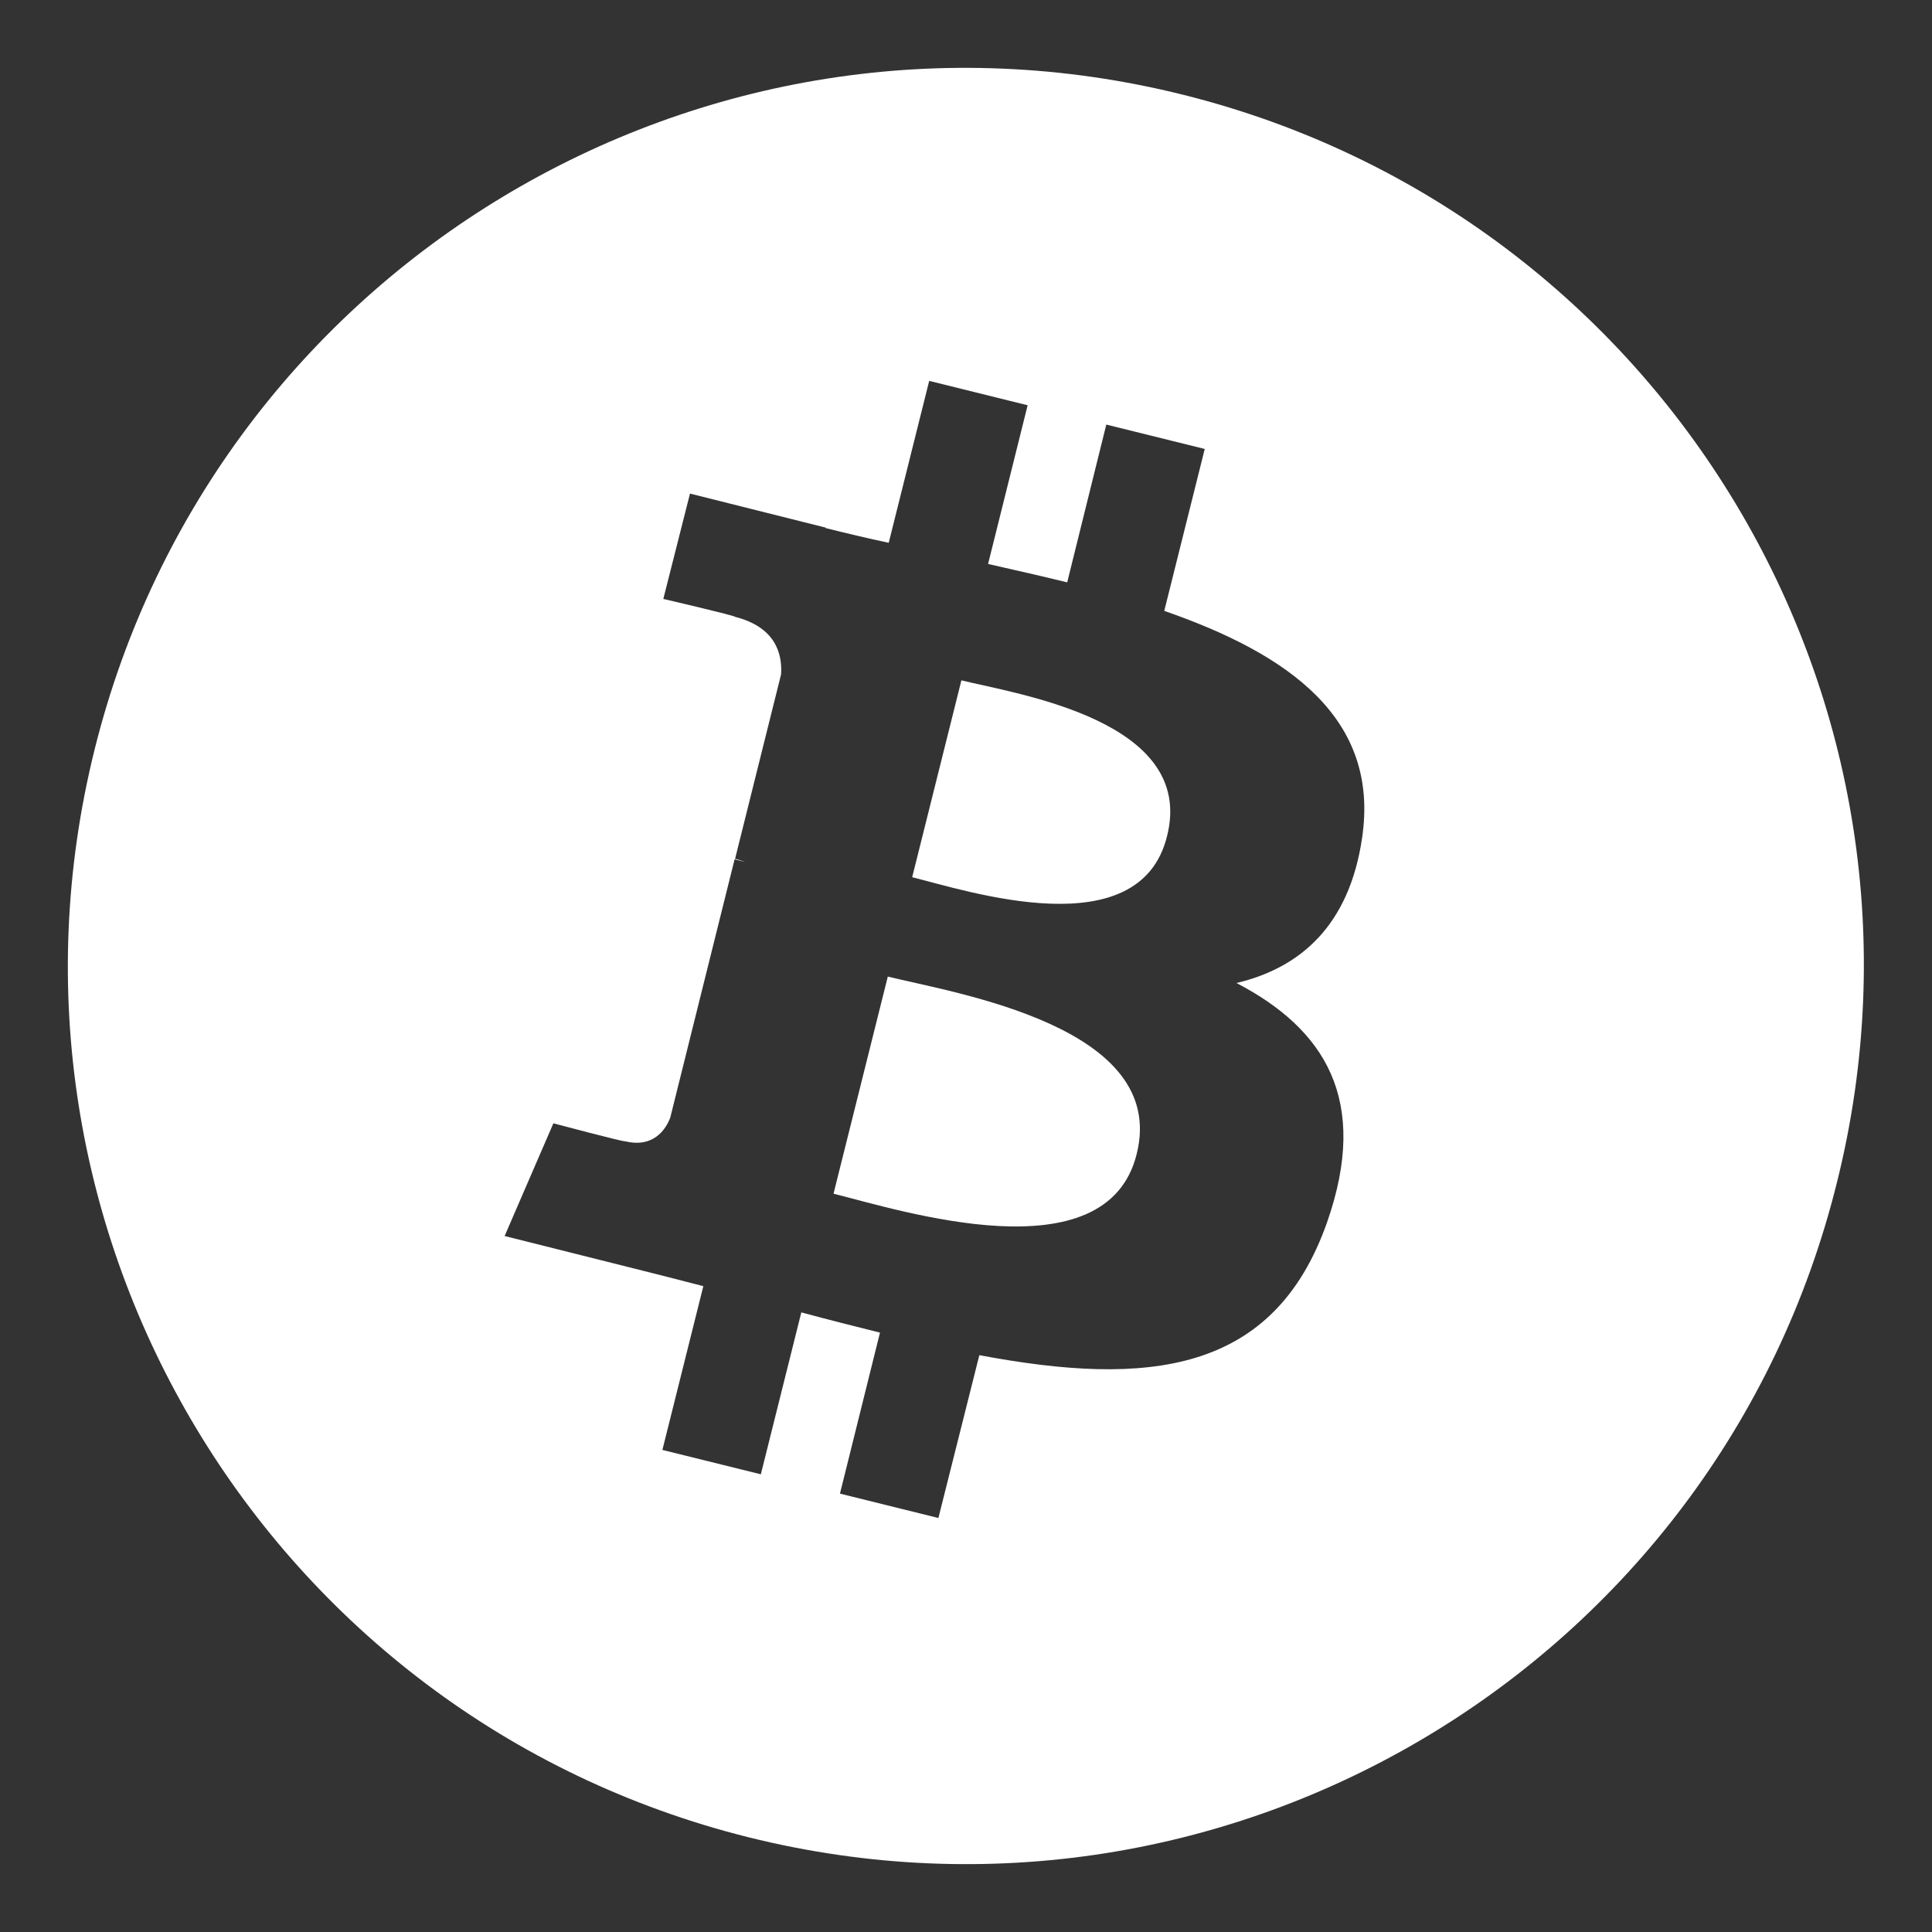 <?xml version="1.0" encoding="utf-8"?>
<!-- Generator: Adobe Illustrator 25.4.1, SVG Export Plug-In . SVG Version: 6.00 Build 0)  -->
<svg version="1.1" id="Layer_1" xmlns="http://www.w3.org/2000/svg" xmlns:xlink="http://www.w3.org/1999/xlink" x="0px" y="0px"
	 viewBox="0 0 42 42" style="enable-background:new 0 0 42 42;" xml:space="preserve">
<rect x="0" y="0" width="42" height="42" fill="#333333" stroke="none"/>
<style type="text/css">
	.st0{fill:#FFFFFF;}
</style>
<g>
	<path class="st0" d="M19.3,21.23l-1.18,4.72c1.45,0.36,5.93,1.8,6.59-0.86C25.41,22.31,20.75,21.59,19.3,21.23z"/>
	<path class="st0" d="M20.9,14.79l-1.07,4.28c1.21,0.3,4.94,1.53,5.54-0.89C26.01,15.66,22.11,15.09,20.9,14.79z"/>
	<path class="st0" d="M25.72,2.06C15.26-0.55,4.67,5.82,2.06,16.28c-2.61,10.46,3.76,21.05,14.21,23.66
		c10.46,2.61,21.06-3.76,23.66-14.22C42.55,15.26,36.18,4.67,25.72,2.06z M29.61,18.22c-0.28,1.9-1.34,2.82-2.73,3.15
		c1.92,1,2.9,2.54,1.97,5.2c-1.16,3.3-3.9,3.58-7.56,2.89L20.4,33l-2.14-0.53l0.87-3.5c-0.56-0.14-1.12-0.28-1.71-0.44l-0.88,3.52
		l-2.14-0.53l0.89-3.56c-0.5-0.13-1.01-0.26-1.53-0.39l-2.79-0.7l1.06-2.45c0,0,1.58,0.42,1.56,0.39c0.61,0.15,0.88-0.25,0.98-0.51
		l1.4-5.62c0.08,0.02,0.15,0.04,0.23,0.06c-0.09-0.03-0.16-0.06-0.22-0.07l1-4.01c0.03-0.46-0.13-1.03-1-1.25
		c0.03-0.02-1.56-0.39-1.56-0.39L15,10.73l2.95,0.74l0,0.01c0.44,0.11,0.9,0.22,1.37,0.32l0.88-3.52l2.14,0.53l-0.86,3.45
		c0.57,0.13,1.15,0.26,1.72,0.4l0.85-3.43l2.14,0.53l-0.88,3.52C28.02,14.22,30,15.62,29.61,18.22z"/>
</g>
</svg>
